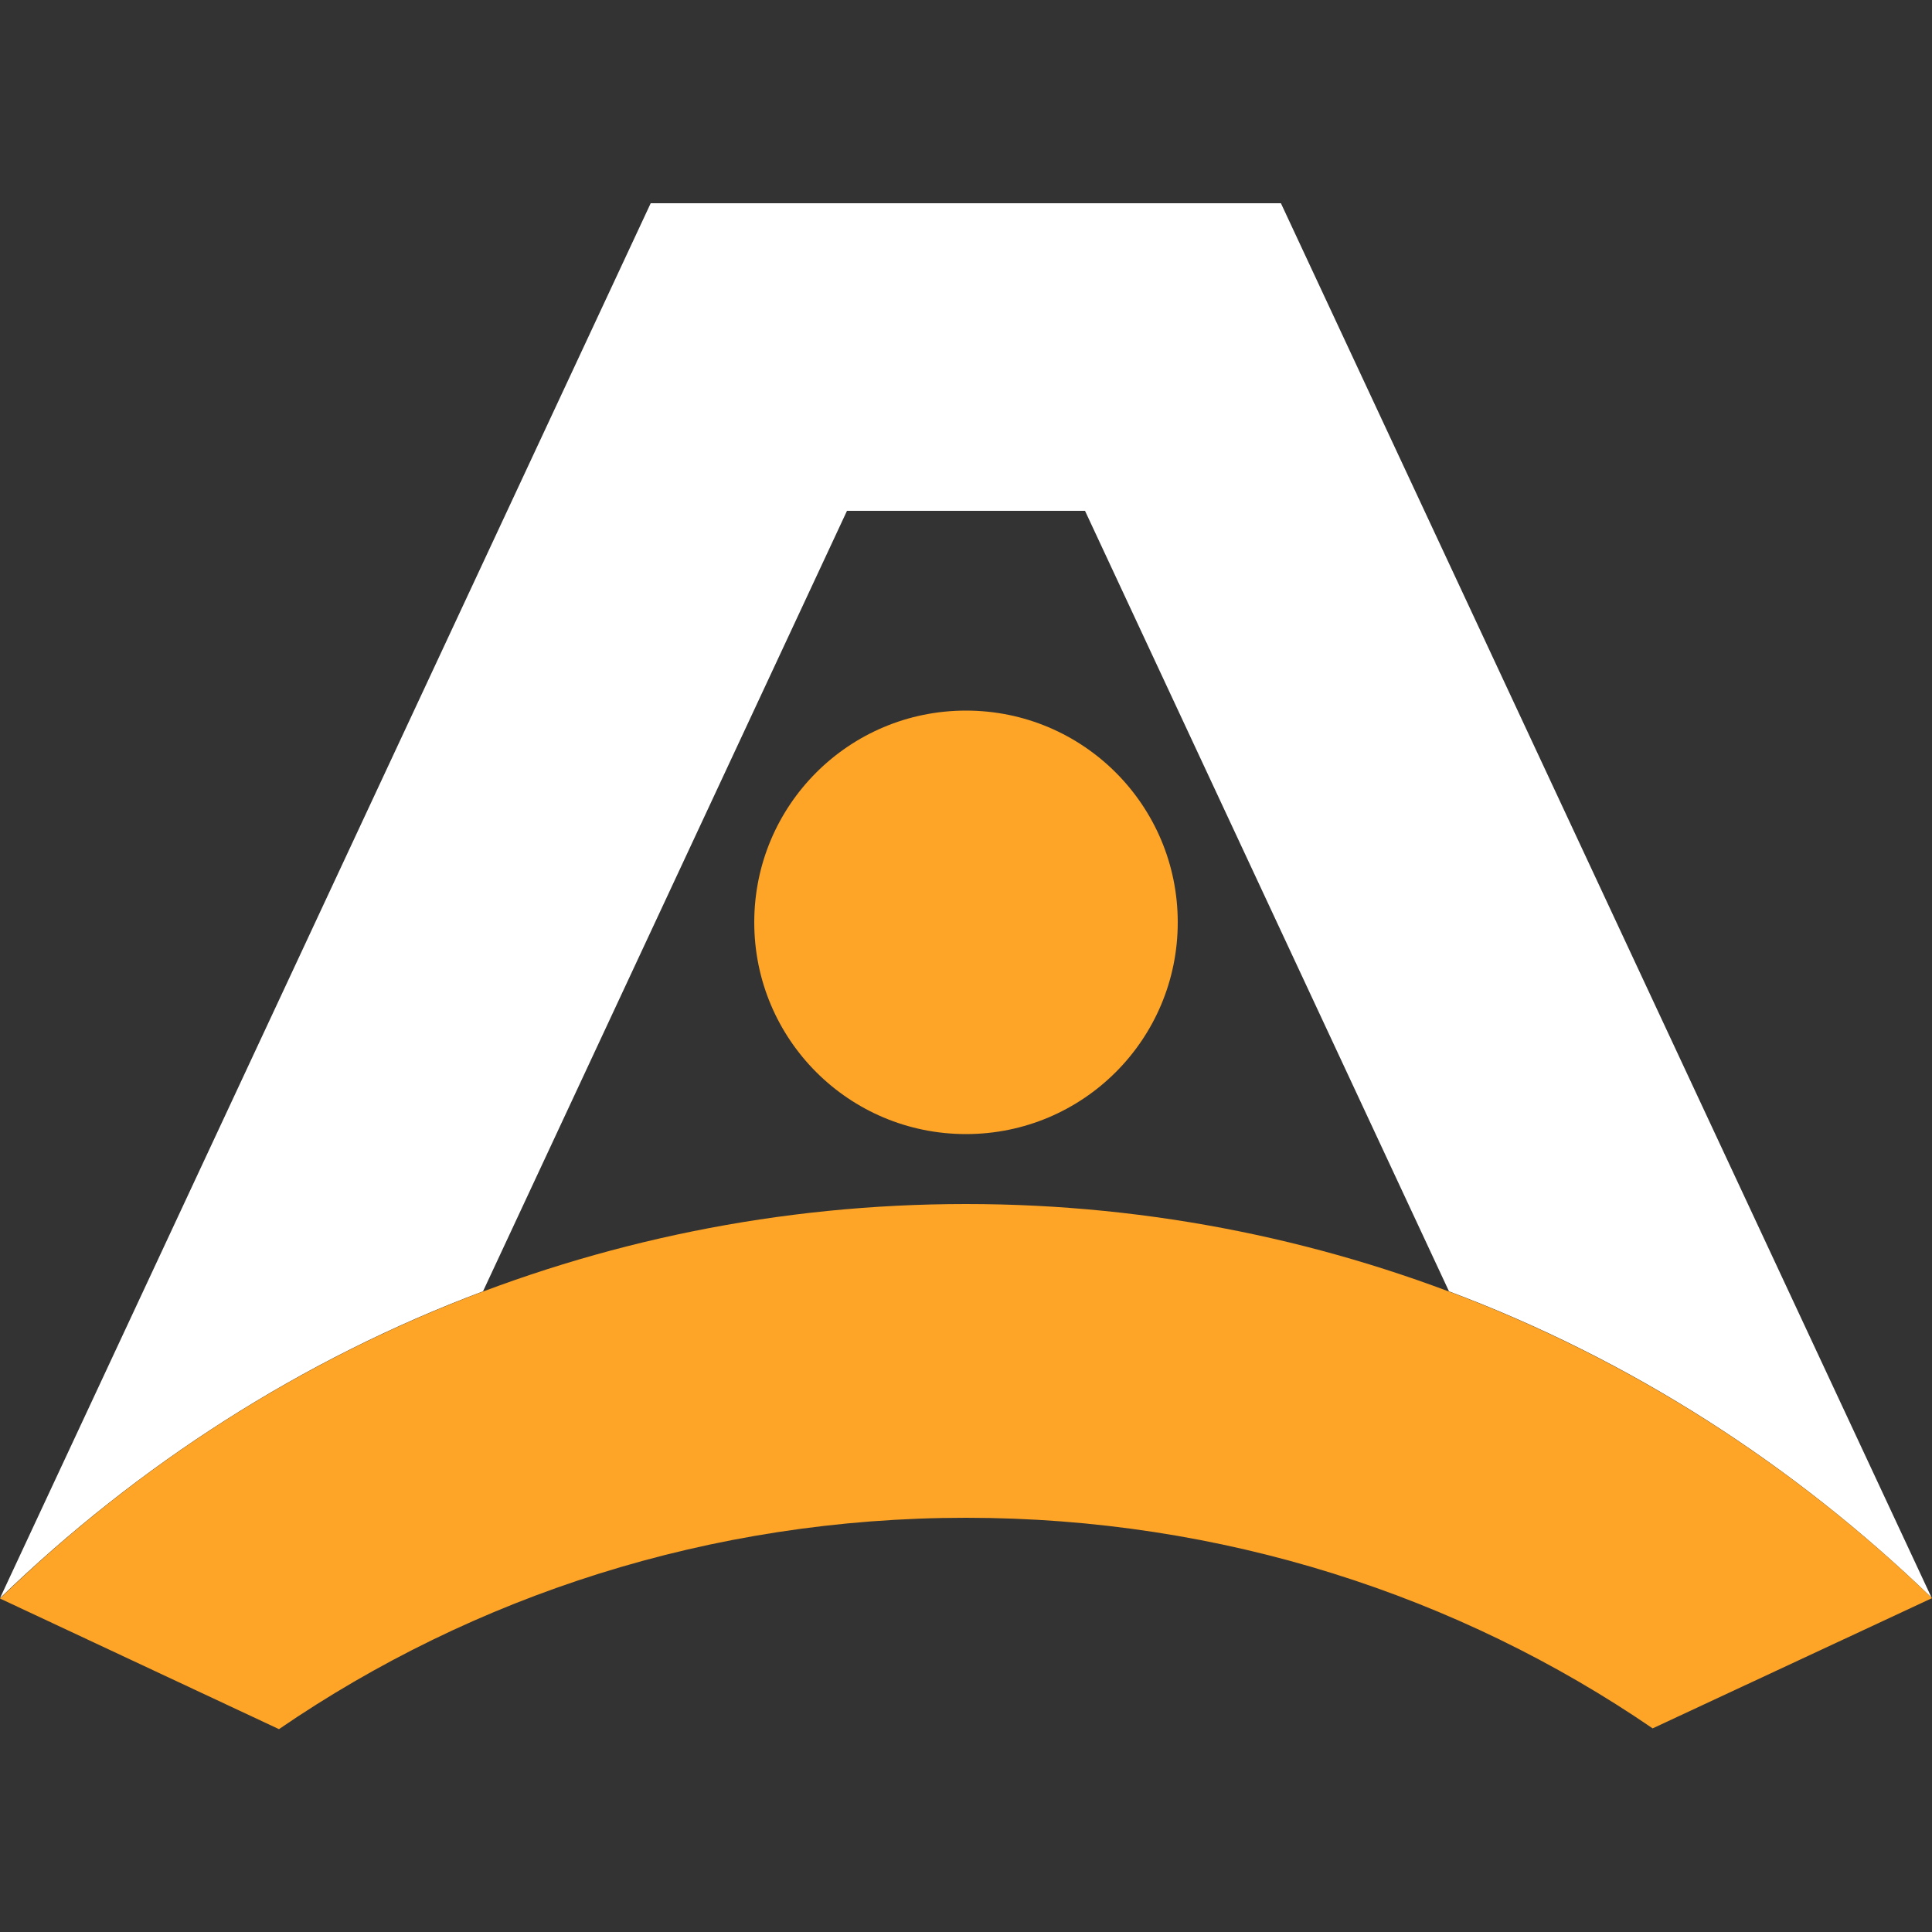 <?xml version="1.0" encoding="utf-8"?>
<!-- Generator: Adobe Illustrator 22.0.1, SVG Export Plug-In . SVG Version: 6.00 Build 0)  -->
<svg version="1.1" width="50px" height="50px" id="Layer_1" xmlns="http://www.w3.org/2000/svg" xmlns:xlink="http://www.w3.org/1999/xlink" x="0px" y="0px"
	 viewBox="0 0 500 500" style="enable-background:new 0 0 500 500;" xml:space="preserve">
<rect x="0" y="0" width="500" height="500" fill="#333333" stroke="none"/>
<style type="text/css">
	.st0{fill:#FFFFFF;}
	.st1{fill:#FEA426;}
</style>
<g>
	<path class="st0" d="M500,413.7L500,413.7L500,413.7z M499.9,413.5c-35.7-34.5-78-61.7-124.9-79.3l-94.2-202h-61.6l-94.2,202
		c-46.9,17.6-89.3,44.9-125,79.4L168.4,52.6h163.1L499.9,413.5z"/>
	<path class="st1" d="M0,413.7c65.3-63.3,153.3-102.1,250-102.1c96.7,0,184.6,38.8,250,102l-72.3,33.7
		C377.6,413,316.3,392.8,250,392.8c-66.3,0-127.6,20.3-177.8,54.7L0,413.7z"/>
	<path class="st1" d="M250,293.5c30.3,0,54.8-24.5,54.8-54.8s-24.5-54.8-54.8-54.8c-30.3,0-54.8,24.5-54.8,54.8
		S219.7,293.5,250,293.5z"/>
</g>
</svg>
